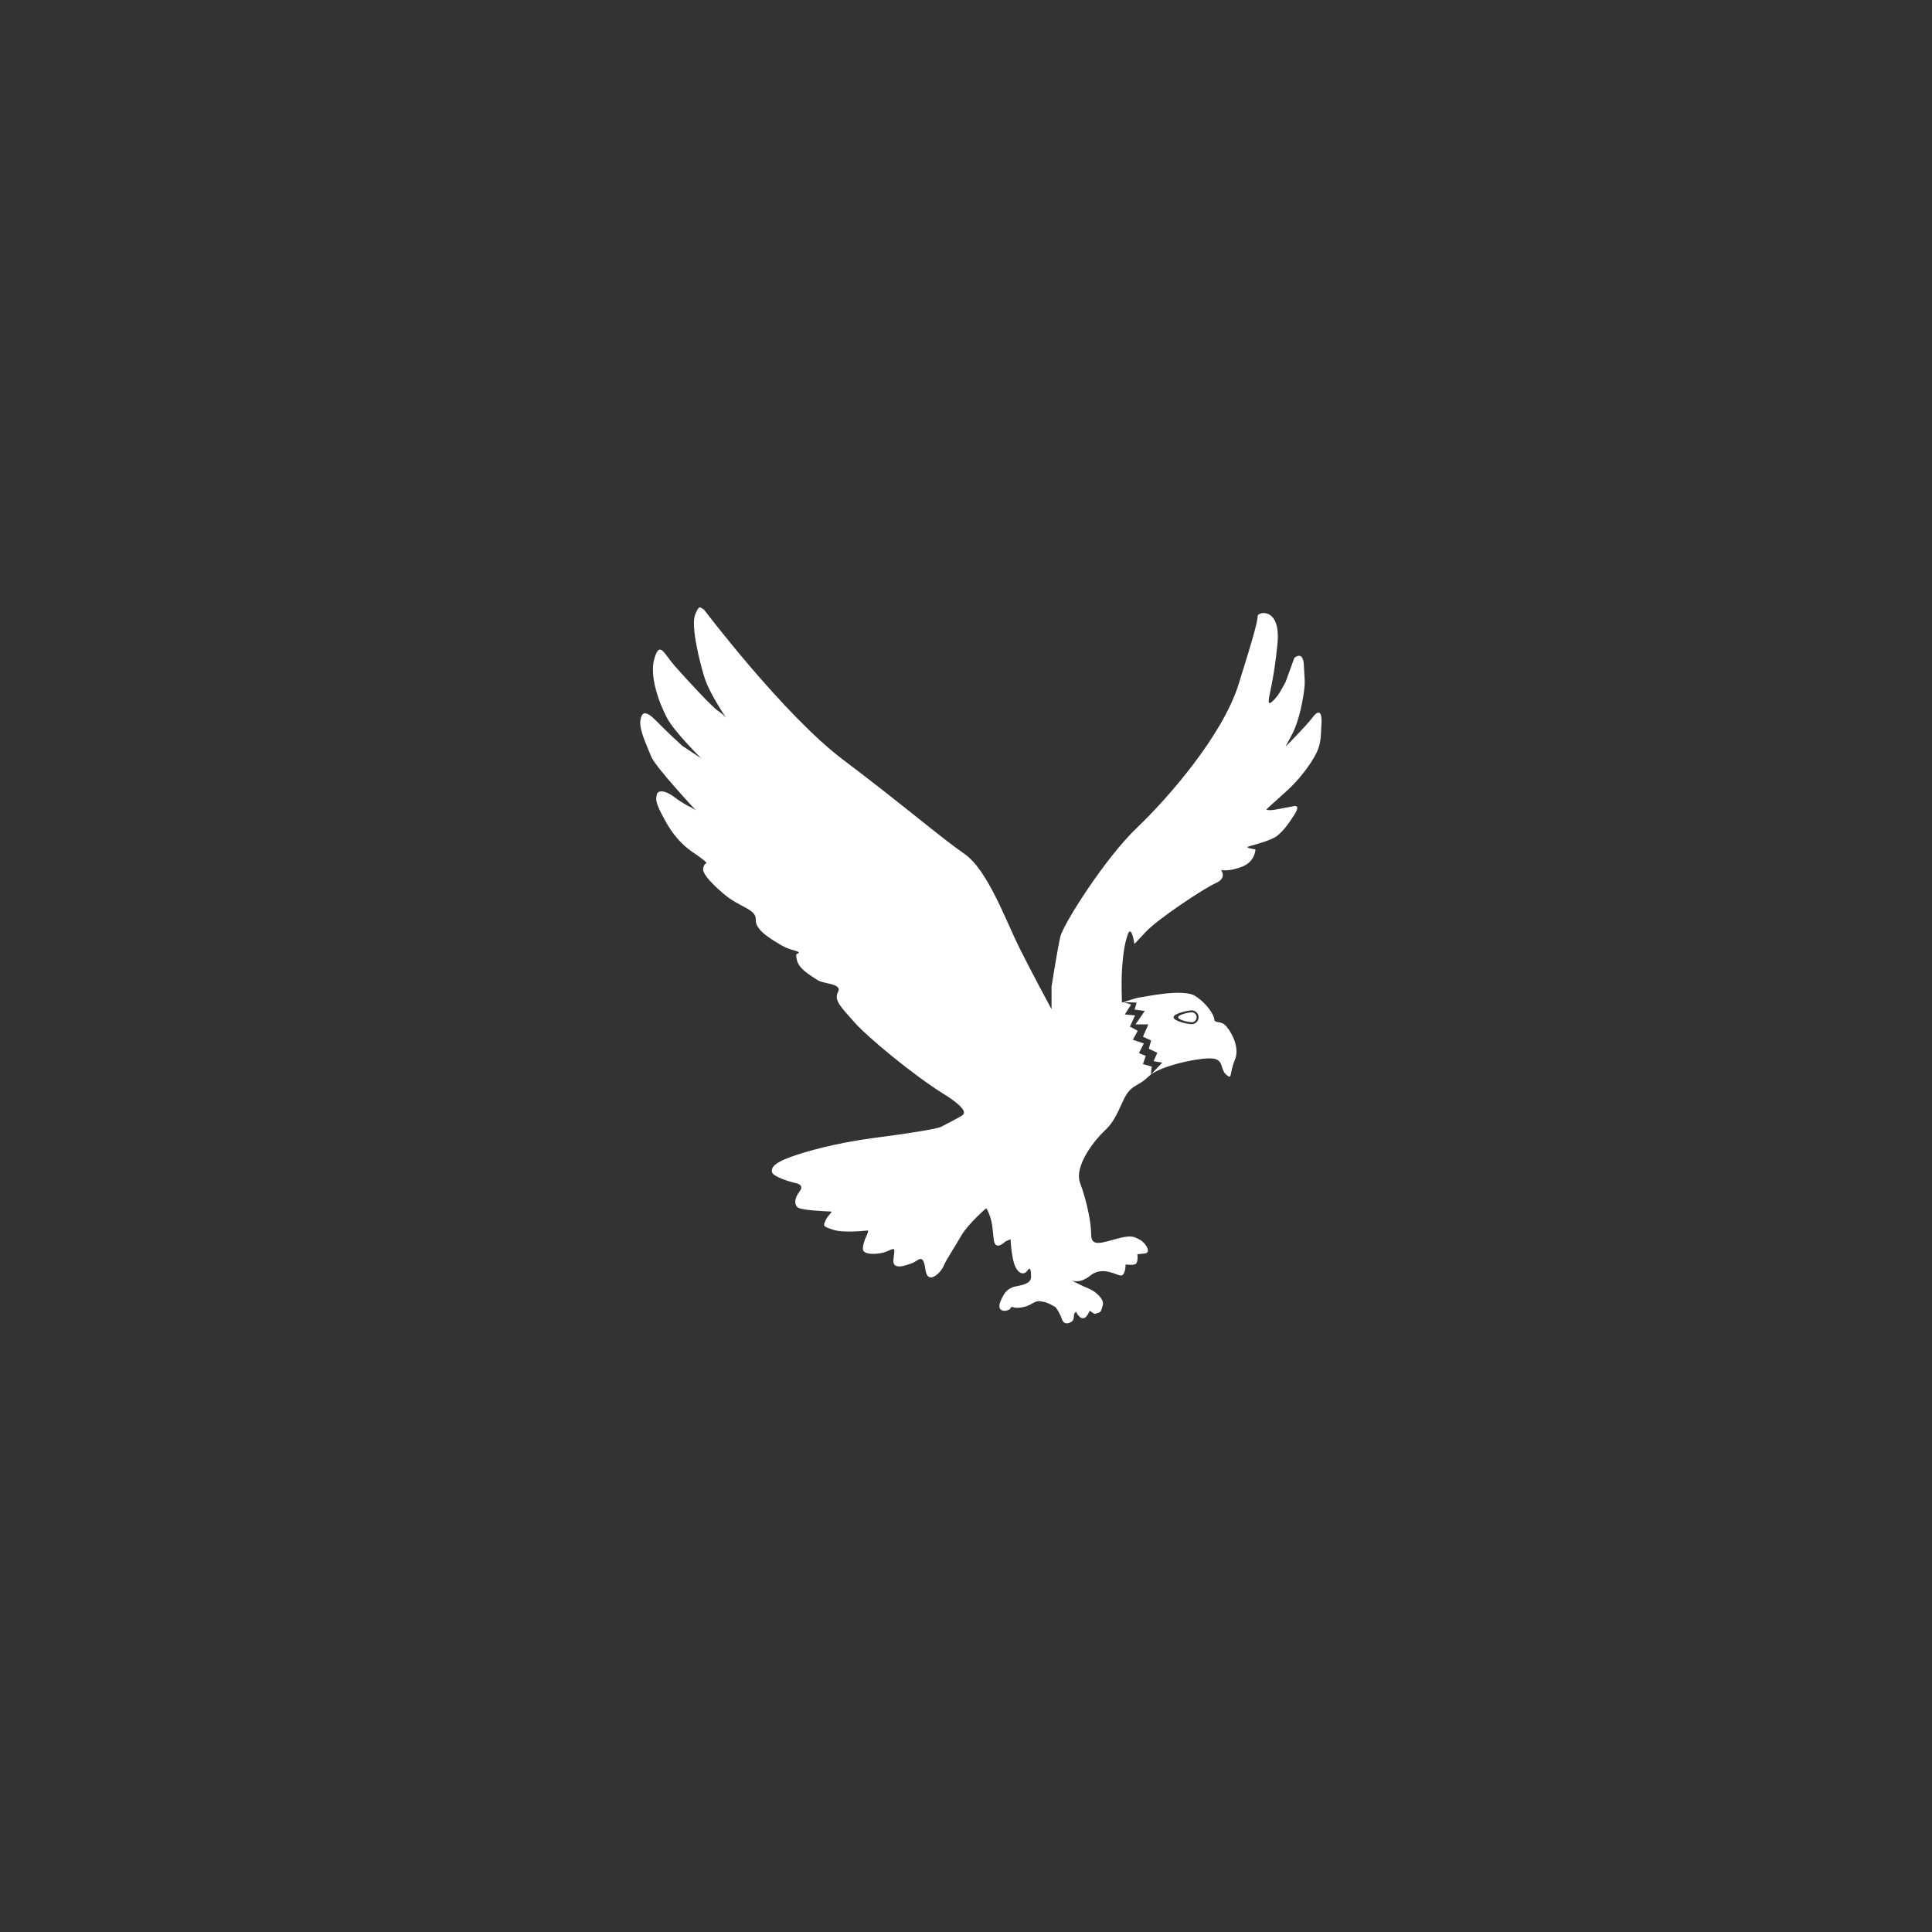 <?xml version="1.0" encoding="UTF-8" standalone="no"?>
<svg width="128px" height="128px" viewBox="0 0 128 128" version="1.1" xmlns="http://www.w3.org/2000/svg" xmlns:xlink="http://www.w3.org/1999/xlink">
    <rect x="0" y="0" width="128" height="128" fill="#333333" stroke="none"/>
    <!-- Generator: Sketch 39 (31667) - http://www.bohemiancoding.com/sketch -->
    <title>Slice 1</title>
    <desc>Created with Sketch.</desc>
    <defs></defs>
    <g id="Page-1" stroke="none" stroke-width="1" fill="none" fill-rule="evenodd">
        <g id="Icon">
            <rect id="Rectangle-21" x="0" y="0" width="128" height="128"></rect>
            <g id="Shape" transform="translate(42, 40)" fill="#FFFFFF">
                <path d="M36.952,27.726 C37.133,27.726 37.281,27.579 37.281,27.397 C37.281,27.216 37.133,27.069 36.952,27.069 C36.771,27.069 36.057,27.216 36.057,27.397 C36.056,27.579 36.771,27.726 36.952,27.726 L36.952,27.726 Z"></path>
                <path d="M44.968,7.524 C44.531,8.107 43.17,9.468 43.17,9.468 C43.17,9.468 43.17,9.468 43.608,8.642 C44.045,7.815 44.288,6.552 44.385,5.871 C44.482,5.191 44.434,5.094 44.385,4.074 C44.337,3.053 43.753,3.588 43.753,3.588 L43.17,5.191 C43.17,5.191 42.781,5.92 42.661,6.066 C42.541,6.212 42.053,6.843 42.053,6.454 C42.053,6.065 42.393,5.142 42.635,2.664 C42.878,0.185 41.323,0.525 41.323,0.817 C41.323,1.109 41.129,1.935 40.06,5.336 C38.991,8.738 35.395,12.869 33.305,14.861 C31.216,16.853 28.446,21.227 28.251,22.053 C28.057,22.879 27.668,25.357 27.668,25.357 L27.668,26.864 C27.668,26.864 26.405,24.531 25.53,22.782 C24.655,21.032 23.44,17.631 21.885,16.562 C20.33,15.493 17.803,13.306 13.867,10.342 C9.931,7.378 4.634,0.38 4.634,0.38 C4.42,0.295 4.342,-0.018 4.051,0.734 C3.759,1.486 4.37,3.946 4.697,4.957 C5.026,5.969 6.109,7.563 6.109,7.563 C6.109,7.563 5.946,7.349 5.535,7.067 C5.125,6.785 3.508,5.03 2.738,4.16 C1.969,3.29 1.718,2.433 1.358,3.613 C0.999,4.793 1.677,6.597 2.187,7.558 C2.697,8.519 4.465,10.246 4.465,10.246 C4.465,10.246 3.253,9.453 3.198,9.408 C3.144,9.363 2.196,8.501 1.481,7.763 C0.765,7.025 0.497,7.157 0.424,7.772 C0.351,8.387 0.875,9.435 1.144,10.123 C1.413,10.811 4.096,13.677 4.096,13.677 L3.782,13.485 C3.782,13.485 3.313,13.294 2.675,12.807 C2.037,12.319 1.563,12.356 1.517,12.643 C1.472,12.93 1.308,13.044 2.164,14.538 C3.021,16.032 4.037,16.533 4.191,16.661 C4.346,16.788 4.893,17.153 4.793,17.194 C4.693,17.235 4.611,17.344 4.583,17.567 C4.556,17.791 4.834,18.265 5.923,19.203 C7.012,20.141 8.109,20.21 8.069,20.93 C8.027,21.65 9.185,22.274 9.763,22.625 C10.342,22.975 10.93,22.98 10.92,23.121 C10.911,23.262 10.643,23.003 10.797,23.618 C10.952,24.233 11.75,24.647 12.146,24.925 C12.542,25.203 13.822,25.144 13.522,25.718 C13.221,26.292 13.754,26.747 14.601,27.722 C15.449,28.697 18.569,31.267 20.46,32.438 C22.351,33.609 21.8,33.836 21.763,33.887 C21.727,33.937 20.656,34.498 20.36,34.648 C20.064,34.798 18.319,35.076 15.877,35.395 C13.435,35.714 11.375,36.283 10.355,36.661 C9.335,37.039 9.089,37.326 9.143,37.65 C9.197,37.973 10.469,38.324 10.555,38.347 C10.642,38.37 11.353,38.443 10.984,38.921 C10.614,39.4 10.61,39.814 10.87,40.006 C11.129,40.197 12.856,40.256 13.038,40.265 C13.22,40.275 12.87,40.466 12.696,40.853 C12.523,41.24 12.514,41.245 13.211,41.477 C13.908,41.709 15.466,41.523 15.48,41.523 C15.493,41.523 15.548,41.559 15.48,41.709 C15.411,41.86 15.147,42.397 15.17,42.775 C15.192,43.153 16.235,43.149 16.801,42.889 C17.366,42.63 17.27,42.707 17.192,43.459 C17.115,44.211 18.076,43.81 18.441,43.683 C18.805,43.555 19.165,42.958 19.306,44.083 C19.447,45.209 20.331,44.325 20.518,43.874 C20.705,43.423 21.239,42.653 21.685,41.869 C22.131,41.085 23.334,40.052 23.334,40.052 C23.334,40.052 23.448,40.152 23.598,40.612 C23.749,41.073 23.744,41.268 23.835,42.11 C23.926,42.954 24.61,42.252 24.61,42.252 L24.951,42.101 C24.951,42.101 25.006,43.318 25.252,43.883 C25.498,44.447 25.881,44.461 26.054,44.193 C26.227,43.924 26.318,44.065 26.309,44.616 C26.299,45.167 25.311,45.177 25.095,45.281 C24.878,45.386 24.591,45.45 24.281,46.229 C23.972,47.008 24.787,46.889 24.919,46.712 C25.051,46.534 24.978,46.584 25.22,46.63 C25.461,46.676 25.94,46.626 26.363,46.375 C26.787,46.125 26.846,46.215 27.133,46.248 C27.42,46.28 27.94,46.612 27.94,46.612 C27.94,46.612 28.195,46.931 28.359,47.409 C28.522,47.888 29.019,47.596 29.083,47.473 C29.147,47.35 29.138,47.3 29.147,47.204 C29.156,47.108 29.179,46.99 29.256,46.931 C29.333,46.872 29.324,47.058 29.475,47.181 C29.625,47.304 29.534,47.318 29.762,47.336 C29.99,47.354 30.195,46.84 30.195,46.84 C30.195,46.84 30.245,46.862 30.395,46.977 C30.546,47.091 30.578,47.035 30.769,46.977 C30.961,46.917 30.972,46.79 31.068,46.45 C31.165,46.109 30.631,45.574 30.146,45.38 C29.713,45.207 29.091,44.882 28.958,44.812 C29.077,44.87 29.567,45.053 30.242,44.507 C31.02,43.877 31.895,44.456 32.234,44.505 C32.574,44.553 32.574,43.776 32.574,43.776 C32.574,43.776 32.866,43.825 33.158,43.776 C33.449,43.727 33.352,43.096 33.352,43.096 C33.352,43.096 33.352,43.096 33.838,43.047 C34.323,42.998 33.886,42.318 33.498,42.124 C33.109,41.93 32.963,41.784 31.797,42.124 C30.63,42.464 30.291,42.464 30.291,41.735 C30.291,41.006 29.999,39.548 29.562,38.382 C29.124,37.216 30.63,35.418 31.165,34.932 C31.7,34.446 31.943,33.96 32.428,32.891 C32.914,31.822 33.4,32.016 34.081,31.332 C34.761,30.647 37.19,30.12 38.163,30.12 C39.134,30.12 38.794,30.801 39.231,31.19 C39.669,31.579 39.426,31.141 39.814,30.217 C40.203,29.294 39.426,28.128 39.134,27.884 C38.843,27.641 38.454,27.787 38.454,27.545 C38.454,27.302 38.017,26.524 37.191,25.989 C36.364,25.455 33.643,26.086 33.498,26.086 C33.379,26.086 32.679,26.312 32.428,26.395 L33.304,26.424 L33.17,26.888 L33.843,26.977 L33.23,27.868 L34.081,27.868 L33.724,28.685 L34.265,28.935 L34.111,29.483 L34.676,29.75 L34.426,30.306 L35.005,30.401 L34.247,31.191 L34.305,30.661 L33.724,30.5 L33.91,29.952 L33.458,29.774 L33.781,29.129 L33.055,28.887 L33.378,28.291 L32.861,28.017 L33.2,27.274 L32.523,27.21 L32.942,26.552 L32.428,26.395 C32.373,26.413 32.331,26.427 32.331,26.427 C32.331,26.427 32.283,25.212 32.331,24.338 C32.38,23.463 32.477,22.588 32.72,21.908 C32.963,21.228 33.158,22.54 33.158,22.54 C33.158,22.54 33.158,22.54 33.935,21.714 C34.713,20.887 37.774,18.846 38.552,18.506 C39.329,18.166 38.892,17.632 38.892,17.632 C38.892,17.632 39.33,17.778 40.252,17.437 C41.176,17.097 41.176,16.271 41.176,16.271 C41.176,16.271 40.398,16.174 40.738,16.076 C41.078,15.979 42.196,15.688 42.585,15.396 C42.973,15.105 43.314,14.667 43.751,13.987 C44.188,13.307 43.751,13.404 43.751,13.404 C43.751,13.404 43.217,13.501 42.585,13.623 C41.953,13.744 41.905,13.623 41.905,13.623 C41.905,13.623 42.342,13.21 43.217,12.432 C44.091,11.655 44.869,10.585 45.209,9.905 C45.549,9.225 45.5,8.69 45.549,7.961 C45.6,7.232 45.405,6.94 44.968,7.524 L44.968,7.524 Z M36.952,26.94 C37.205,26.94 37.41,27.144 37.41,27.397 C37.41,27.65 37.205,27.855 36.952,27.855 C36.699,27.855 35.75,27.651 35.75,27.397 C35.75,27.145 36.699,26.94 36.952,26.94 L36.952,26.94 Z"></path>
            </g>
        </g>
    </g>
</svg>